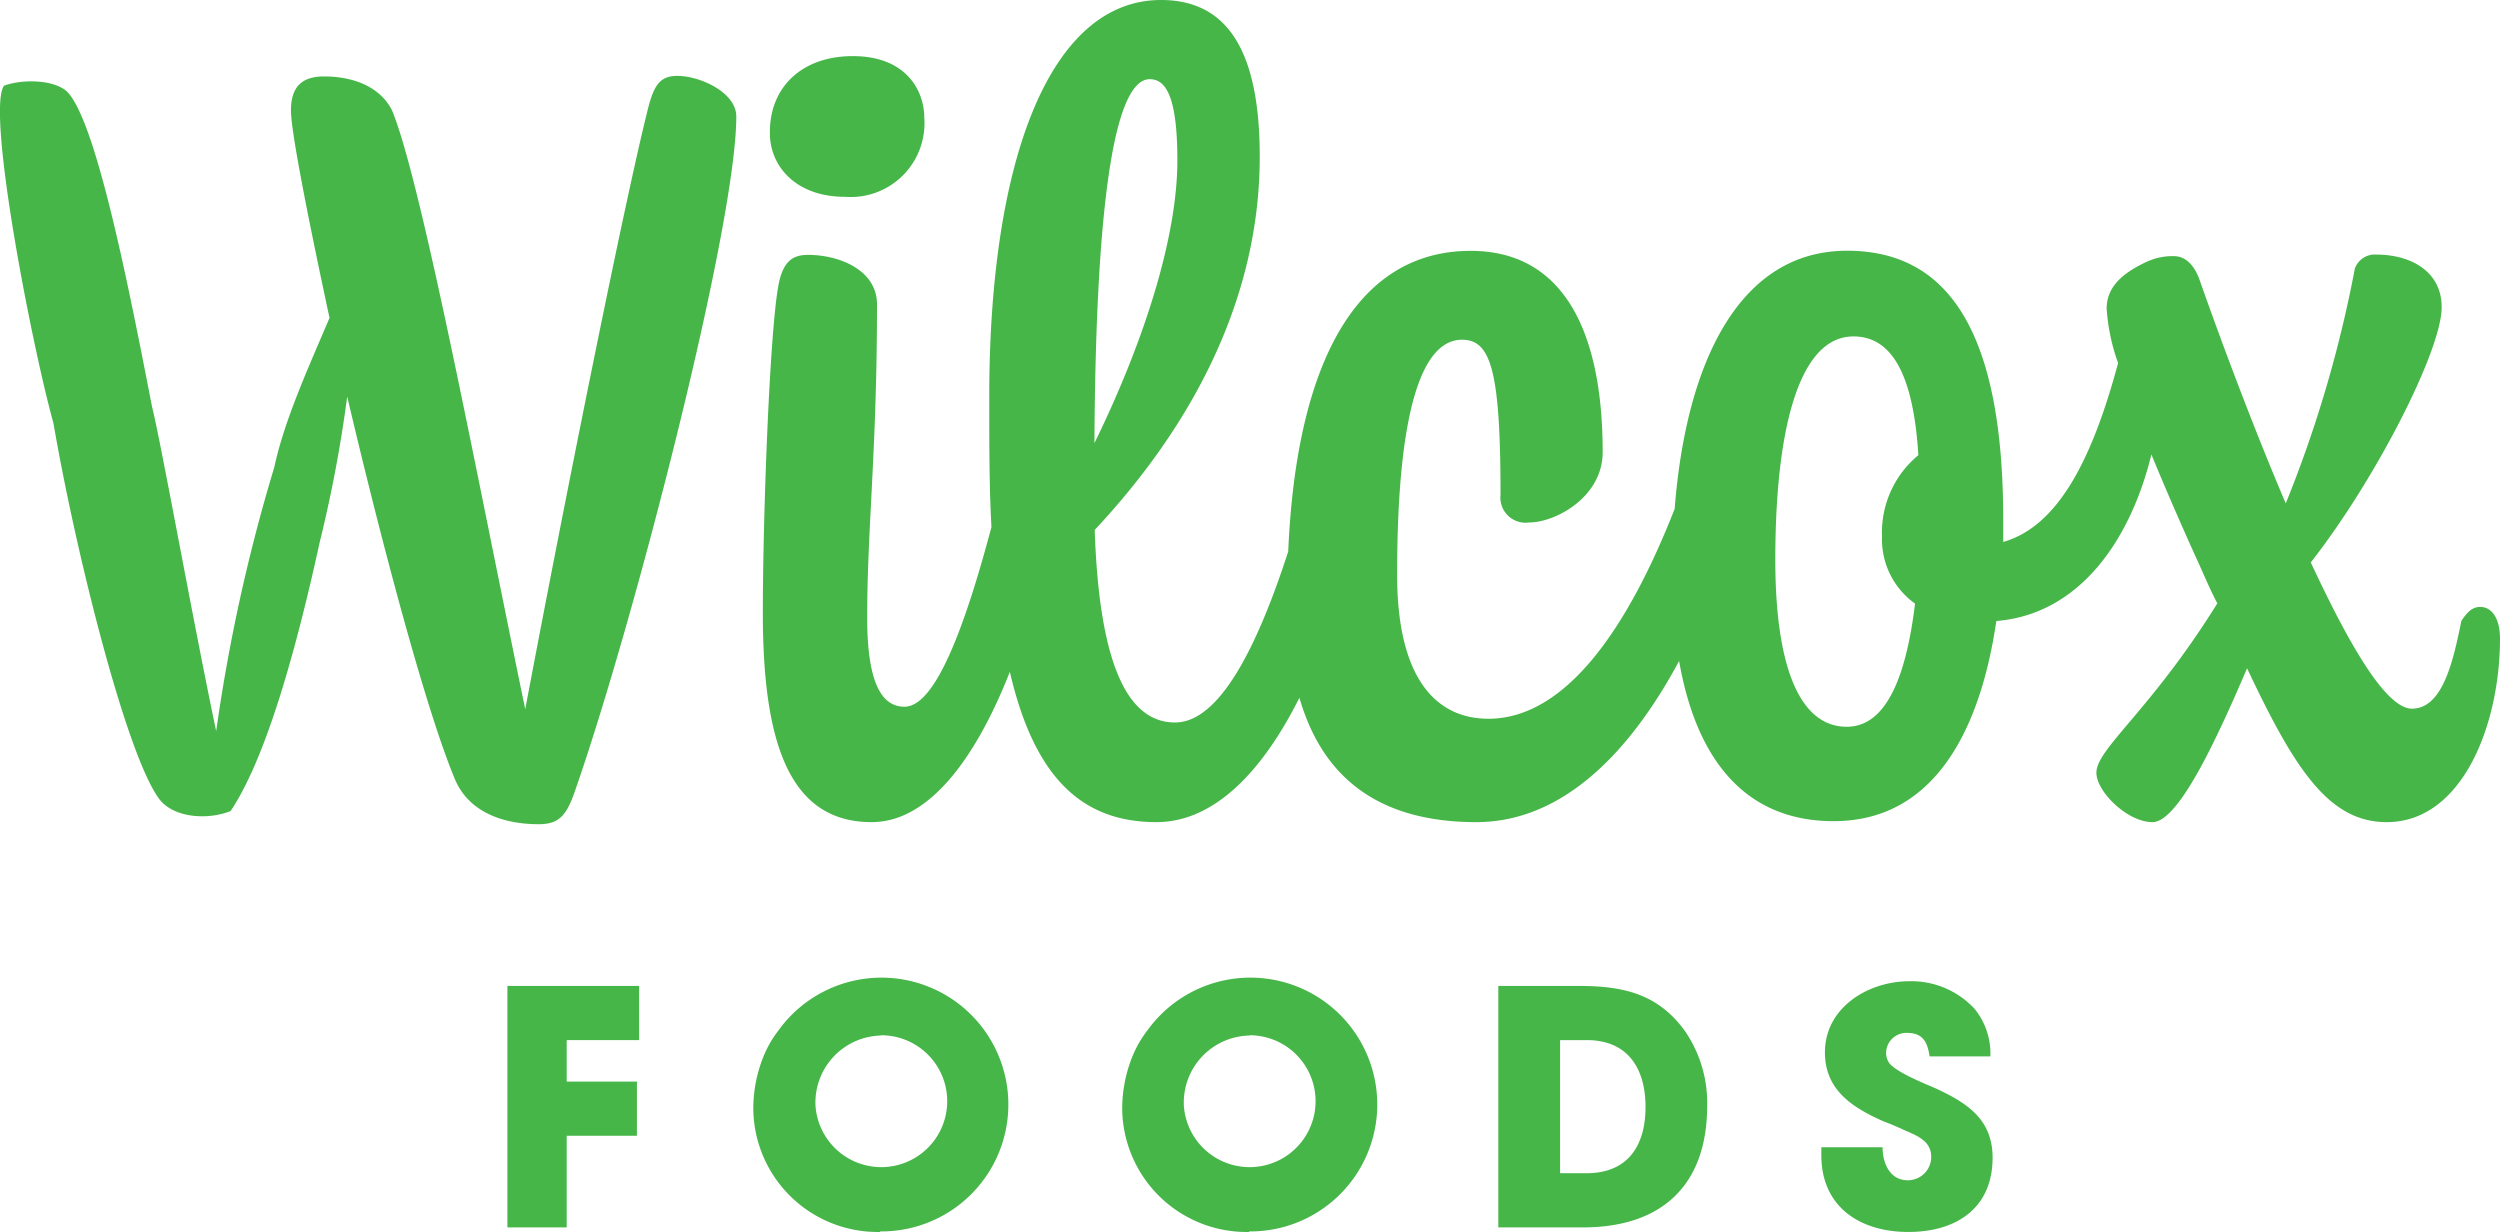 <svg xmlns="http://www.w3.org/2000/svg" viewBox="0 0 180.87 89.13"><defs><style>.cls-1{fill:#46b649;}</style></defs><g id="Layer_2" data-name="Layer 2"><g id="Layer_1-2" data-name="Layer 1"><path class="cls-1" d="M49,5.49c-1.35,0-1.75.79-2.22,2.78C45.16,14.8,41,35.4,38,51.31,34.65,35.16,30.52,13.21,28.37,8c-.88-1.76-2.86-2.47-4.93-2.47-1.83,0-2.39,1-2.39,2.47s1.19,7.55,2.79,15c-1.52,3.58-3.27,7.4-4,10.82A126.87,126.87,0,0,0,15.64,52.9C14,45.11,11.58,31.66,11,29.43,9.2,20.13,6.89,8.59,4.82,6.6c-1-.87-3.26-.87-4.53-.4C-1,8,2.28,24.9,3.87,30.63,5.38,39.46,9,54.18,11.43,57.68c1,1.51,3.58,1.67,5.25,1,2.7-4,4.93-12.49,6.44-19.41a97.12,97.12,0,0,0,2-10.58c2.54,10.82,5.73,22.75,7.79,27.68,1,2.39,3.5,3.26,6.05,3.26,1.43,0,2-.55,2.63-2.38C45.87,45,53.27,16.31,53.27,8.43,53.27,6.68,50.64,5.49,49,5.49Z"/><path class="cls-1" d="M61.14,14.24a5.34,5.34,0,0,0,5.73-5.73c0-1.91-1.27-4.45-5.17-4.45-3.66,0-6,2.22-6,5.49C55.66,12,57.56,14.24,61.14,14.24Z"/><path class="cls-1" d="M179.44,43.91c-.64,0-1,.48-1.36,1-.55,2.62-1.27,6.36-3.58,6.36-1.91,0-4.61-4.77-7.32-10.58,4.7-6,9.47-15.35,9.47-18.46,0-2.7-2.39-3.81-4.69-3.81a1.54,1.54,0,0,0-1.59,1,89.46,89.46,0,0,1-5,17c-2.78-6.52-5.25-13.36-6.28-16.3-.4-1-1-1.59-1.83-1.59a4.52,4.52,0,0,0-1.91.39c-1.91.88-2.94,1.91-2.94,3.42a14.71,14.71,0,0,0,.83,3.93c-1.93,7.17-4.42,11.82-8.31,12.94V37.63c0-13.92-4.14-19.49-11.3-19.49-7.76,0-11.64,8-12.47,18.67C117.85,45.26,113.36,52,107.68,52c-3.58,0-6.6-2.63-6.6-10.42,0-12,1.83-17,4.69-17,2.07,0,2.79,2.15,2.79,11.22a1.82,1.82,0,0,0,2.07,2c1.9,0,5.32-1.83,5.32-5.09,0-9-3-14.56-9.54-14.56C98.28,18.14,93.8,26,93.2,39.9c-2.27,7-5,12.37-8.19,12.37-3.5,0-5.49-4.38-5.81-13.93,7.48-8,11.94-17.18,11.94-27C91.14,4,89,0,84,0,76,0,71.57,11.46,71.57,28.72c0,3.45,0,6.58.16,9.41-1.93,7.25-4.06,13-6.29,13-1.59,0-2.7-1.59-2.7-6.44,0-6.53.71-12.09.71-22.67,0-2.47-2.7-3.58-5-3.58-1.11,0-1.83.47-2.15,2.3-.63,3.58-1.11,16.71-1.11,23.63,0,9.55,2,15.11,7.87,15.11,4.17,0,7.55-4.66,10-10.87,1.76,7.57,5.15,10.87,10.6,10.87,4.25,0,7.73-3.77,10.35-9,1.6,5.56,5.5,9,12.8,9,6.37,0,11.24-5.26,14.67-11.66,1.22,7,4.68,11.59,11.18,11.59,7.16,0,10.58-6.37,11.77-14.48,6-.49,9.69-5.81,11.22-12.05.88,2.14,1.93,4.58,3.18,7.35.56,1.2,1,2.31,1.59,3.42-4.85,7.8-8.75,10.51-8.75,12.26,0,1.35,2.23,3.57,4.06,3.57s4.53-5.72,6.84-11.13c3.42,7.24,5.89,11.13,10.1,11.13,5.49,0,8.2-7.08,8.2-13.28C180.87,44.79,180.31,43.91,179.44,43.91ZM83.18,5.73c1.11,0,2,1.11,2,5.88,0,5.33-2.23,12.73-6,20.45C79.28,13.05,80.87,5.73,83.18,5.73Zm55.37,37.94c-.64,5.25-2.07,8.91-4.94,8.91-3.42,0-5.17-4.37-5.17-12.09,0-9.31,1.67-16.15,5.65-16.15,2.47,0,4.3,2.15,4.7,8.59a7.25,7.25,0,0,0-2.63,5.89A5.71,5.71,0,0,0,138.55,43.67Z"/><path class="cls-1" d="M41,75.25v3h5.08v3.92H41V88.8H36.71V71.33h9.53v3.92Z"/><path class="cls-1" d="M63.68,89.13a9,9,0,0,1-9.18-8.85,10.08,10.08,0,0,1,.69-3.73,8,8,0,0,1,1.13-2,9.18,9.18,0,1,1,7.36,14.54Zm0-14.21A4.85,4.85,0,0,0,59,80a4.77,4.77,0,1,0,4.77-5.1Z"/><path class="cls-1" d="M90.38,89.13a9,9,0,0,1-9.19-8.85,10.08,10.08,0,0,1,.69-3.73,8,8,0,0,1,1.13-2,9.18,9.18,0,1,1,7.37,14.54Zm0-14.21A4.85,4.85,0,0,0,85.65,80a4.77,4.77,0,1,0,4.77-5.1Z"/><path class="cls-1" d="M114.52,88.8H108.4V71.33h5.79c3.16,0,5.73.52,7.71,3.26A9.17,9.17,0,0,1,123.51,80C123.51,85.75,120.23,88.8,114.52,88.8Zm.28-13.55h-1.93v9.63h1.91c3,0,4.27-2,4.27-4.79S117.77,75.25,114.8,75.25Z"/><path class="cls-1" d="M138.07,89.13c-3.52,0-6.3-1.82-6.3-5.55V83h4.43c0,1.14.52,2.39,1.82,2.39a1.69,1.69,0,0,0,1.7-1.68c0-1.13-.94-1.51-1.86-1.91-.52-.24-1-.45-1.56-.66-2.27-1-4.27-2.27-4.27-5,0-3.26,3.14-5.15,6.11-5.15a6.24,6.24,0,0,1,4.72,2A5.14,5.14,0,0,1,144,76.43H139.6c-.14-1-.47-1.7-1.6-1.7a1.46,1.46,0,0,0-1.54,1.37,1.3,1.3,0,0,0,.17.73c.42.71,2.71,1.6,3.45,1.93,2.31,1.07,4.08,2.27,4.08,5C144.16,87.43,141.51,89.13,138.07,89.13Z"/></g></g></svg>
